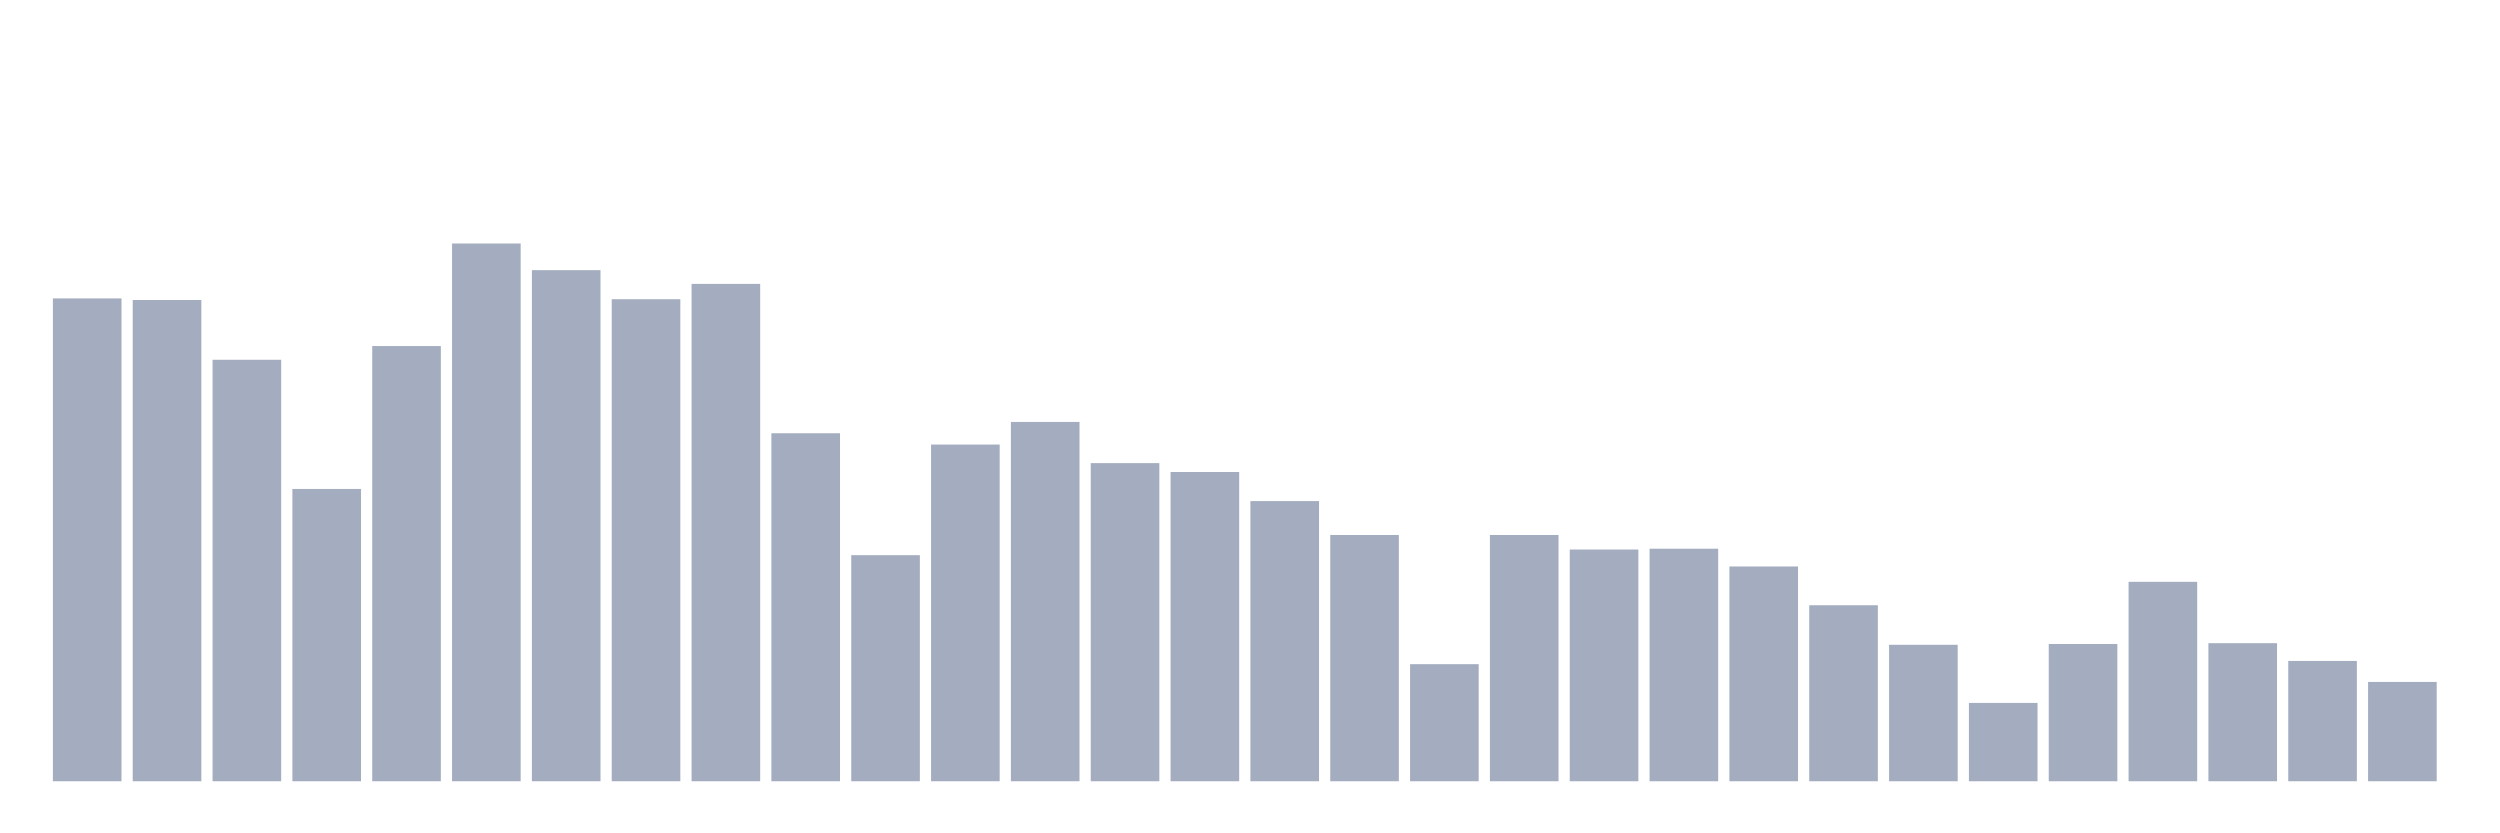 <svg xmlns="http://www.w3.org/2000/svg" viewBox="0 0 480 160"><g transform="translate(10,10)"><rect class="bar" x="0.153" width="13.175" y="47.294" height="92.706" fill="rgb(164,173,192)"></rect><rect class="bar" x="15.482" width="13.175" y="47.604" height="92.396" fill="rgb(164,173,192)"></rect><rect class="bar" x="30.81" width="13.175" y="59.076" height="80.924" fill="rgb(164,173,192)"></rect><rect class="bar" x="46.138" width="13.175" y="83.88" height="56.12" fill="rgb(164,173,192)"></rect><rect class="bar" x="61.466" width="13.175" y="56.441" height="83.559" fill="rgb(164,173,192)"></rect><rect class="bar" x="76.794" width="13.175" y="36.752" height="103.248" fill="rgb(164,173,192)"></rect><rect class="bar" x="92.123" width="13.175" y="41.868" height="98.132" fill="rgb(164,173,192)"></rect><rect class="bar" x="107.451" width="13.175" y="47.449" height="92.551" fill="rgb(164,173,192)"></rect><rect class="bar" x="122.779" width="13.175" y="44.504" height="95.496" fill="rgb(164,173,192)"></rect><rect class="bar" x="138.107" width="13.175" y="73.183" height="66.817" fill="rgb(164,173,192)"></rect><rect class="bar" x="153.436" width="13.175" y="96.593" height="43.407" fill="rgb(164,173,192)"></rect><rect class="bar" x="168.764" width="13.175" y="75.354" height="64.646" fill="rgb(164,173,192)"></rect><rect class="bar" x="184.092" width="13.175" y="71.013" height="68.987" fill="rgb(164,173,192)"></rect><rect class="bar" x="199.42" width="13.175" y="78.919" height="61.081" fill="rgb(164,173,192)"></rect><rect class="bar" x="214.748" width="13.175" y="80.625" height="59.375" fill="rgb(164,173,192)"></rect><rect class="bar" x="230.077" width="13.175" y="86.206" height="53.794" fill="rgb(164,173,192)"></rect><rect class="bar" x="245.405" width="13.175" y="92.717" height="47.283" fill="rgb(164,173,192)"></rect><rect class="bar" x="260.733" width="13.175" y="117.521" height="22.479" fill="rgb(164,173,192)"></rect><rect class="bar" x="276.061" width="13.175" y="92.717" height="47.283" fill="rgb(164,173,192)"></rect><rect class="bar" x="291.39" width="13.175" y="95.507" height="44.493" fill="rgb(164,173,192)"></rect><rect class="bar" x="306.718" width="13.175" y="95.352" height="44.648" fill="rgb(164,173,192)"></rect><rect class="bar" x="322.046" width="13.175" y="98.763" height="41.237" fill="rgb(164,173,192)"></rect><rect class="bar" x="337.374" width="13.175" y="106.204" height="33.796" fill="rgb(164,173,192)"></rect><rect class="bar" x="352.702" width="13.175" y="113.8" height="26.2" fill="rgb(164,173,192)"></rect><rect class="bar" x="368.031" width="13.175" y="124.962" height="15.038" fill="rgb(164,173,192)"></rect><rect class="bar" x="383.359" width="13.175" y="113.645" height="26.355" fill="rgb(164,173,192)"></rect><rect class="bar" x="398.687" width="13.175" y="101.708" height="38.292" fill="rgb(164,173,192)"></rect><rect class="bar" x="414.015" width="13.175" y="113.49" height="26.51" fill="rgb(164,173,192)"></rect><rect class="bar" x="429.344" width="13.175" y="116.901" height="23.099" fill="rgb(164,173,192)"></rect><rect class="bar" x="444.672" width="13.175" y="120.932" height="19.068" fill="rgb(164,173,192)"></rect></g></svg>